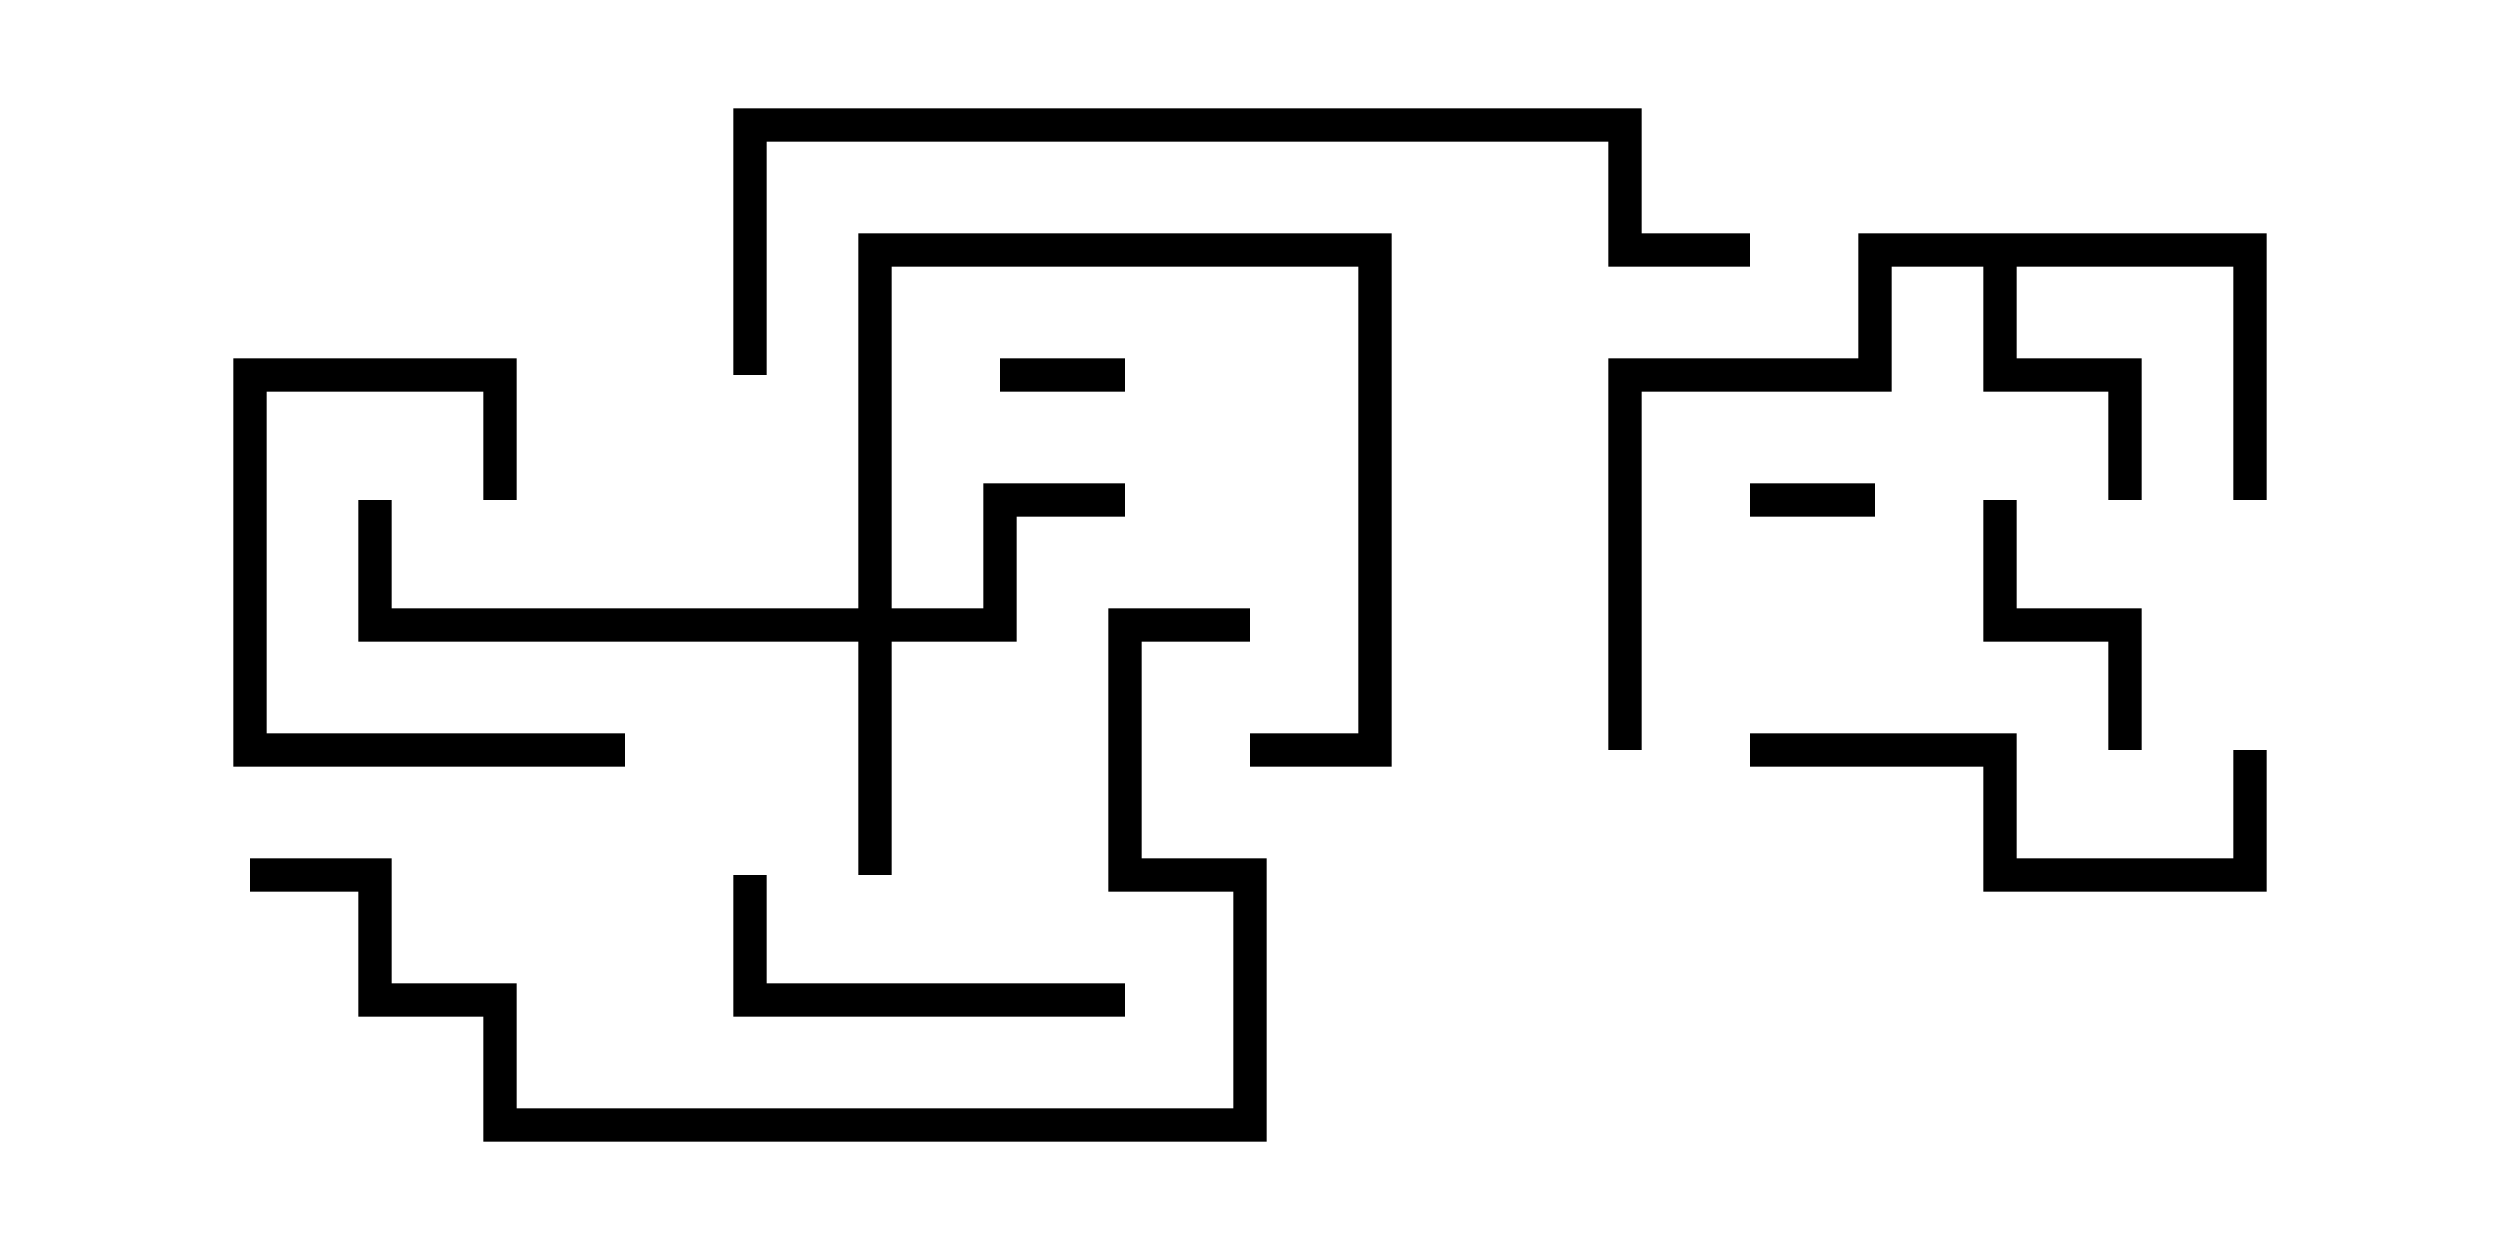 <svg version="1.1" width="30" height="15" xmlns="http://www.w3.org/2000/svg"><path d="M27.2,2.8L27.2,6L26.8,6L26.8,3.2L24.2,3.2L24.2,4.3L25.7,4.3L25.7,6L25.3,6L25.3,4.7L23.8,4.7L23.8,3.2L22.7,3.2L22.7,4.7L19.7,4.7L19.7,9L19.3,9L19.3,4.3L22.3,4.3L22.3,2.8z" stroke="none"/><path d="M10.3,7.3L10.3,2.8L16.7,2.8L16.7,9.2L15,9.2L15,8.8L16.3,8.8L16.3,3.2L10.7,3.2L10.7,7.3L11.8,7.3L11.8,5.8L13.5,5.8L13.5,6.2L12.2,6.2L12.2,7.7L10.7,7.7L10.7,10.5L10.3,10.5L10.3,7.7L4.3,7.7L4.3,6L4.7,6L4.7,7.3z" stroke="none"/><path d="M22.5,5.8L22.5,6.2L21,6.2L21,5.8z" stroke="none"/><path d="M12,4.7L12,4.3L13.5,4.3L13.5,4.7z" stroke="none"/><path d="M25.7,9L25.3,9L25.3,7.7L23.8,7.7L23.8,6L24.2,6L24.2,7.3L25.7,7.3z" stroke="none"/><path d="M6.2,6L5.8,6L5.8,4.7L3.2,4.7L3.2,8.8L7.5,8.8L7.5,9.2L2.8,9.2L2.8,4.3L6.2,4.3z" stroke="none"/><path d="M13.5,11.8L13.5,12.2L8.8,12.2L8.8,10.5L9.2,10.5L9.2,11.8z" stroke="none"/><path d="M21,9.2L21,8.8L24.2,8.8L24.2,10.3L26.8,10.3L26.8,9L27.2,9L27.2,10.7L23.8,10.7L23.8,9.2z" stroke="none"/><path d="M9.2,4.5L8.8,4.5L8.8,1.3L19.7,1.3L19.7,2.8L21,2.8L21,3.2L19.3,3.2L19.3,1.7L9.2,1.7z" stroke="none"/><path d="M3,10.7L3,10.3L4.7,10.3L4.7,11.8L6.2,11.8L6.2,13.3L14.8,13.3L14.8,10.7L13.3,10.7L13.3,7.3L15,7.3L15,7.7L13.7,7.7L13.7,10.3L15.2,10.3L15.2,13.7L5.8,13.7L5.8,12.2L4.3,12.2L4.3,10.7z" stroke="none"/></svg>